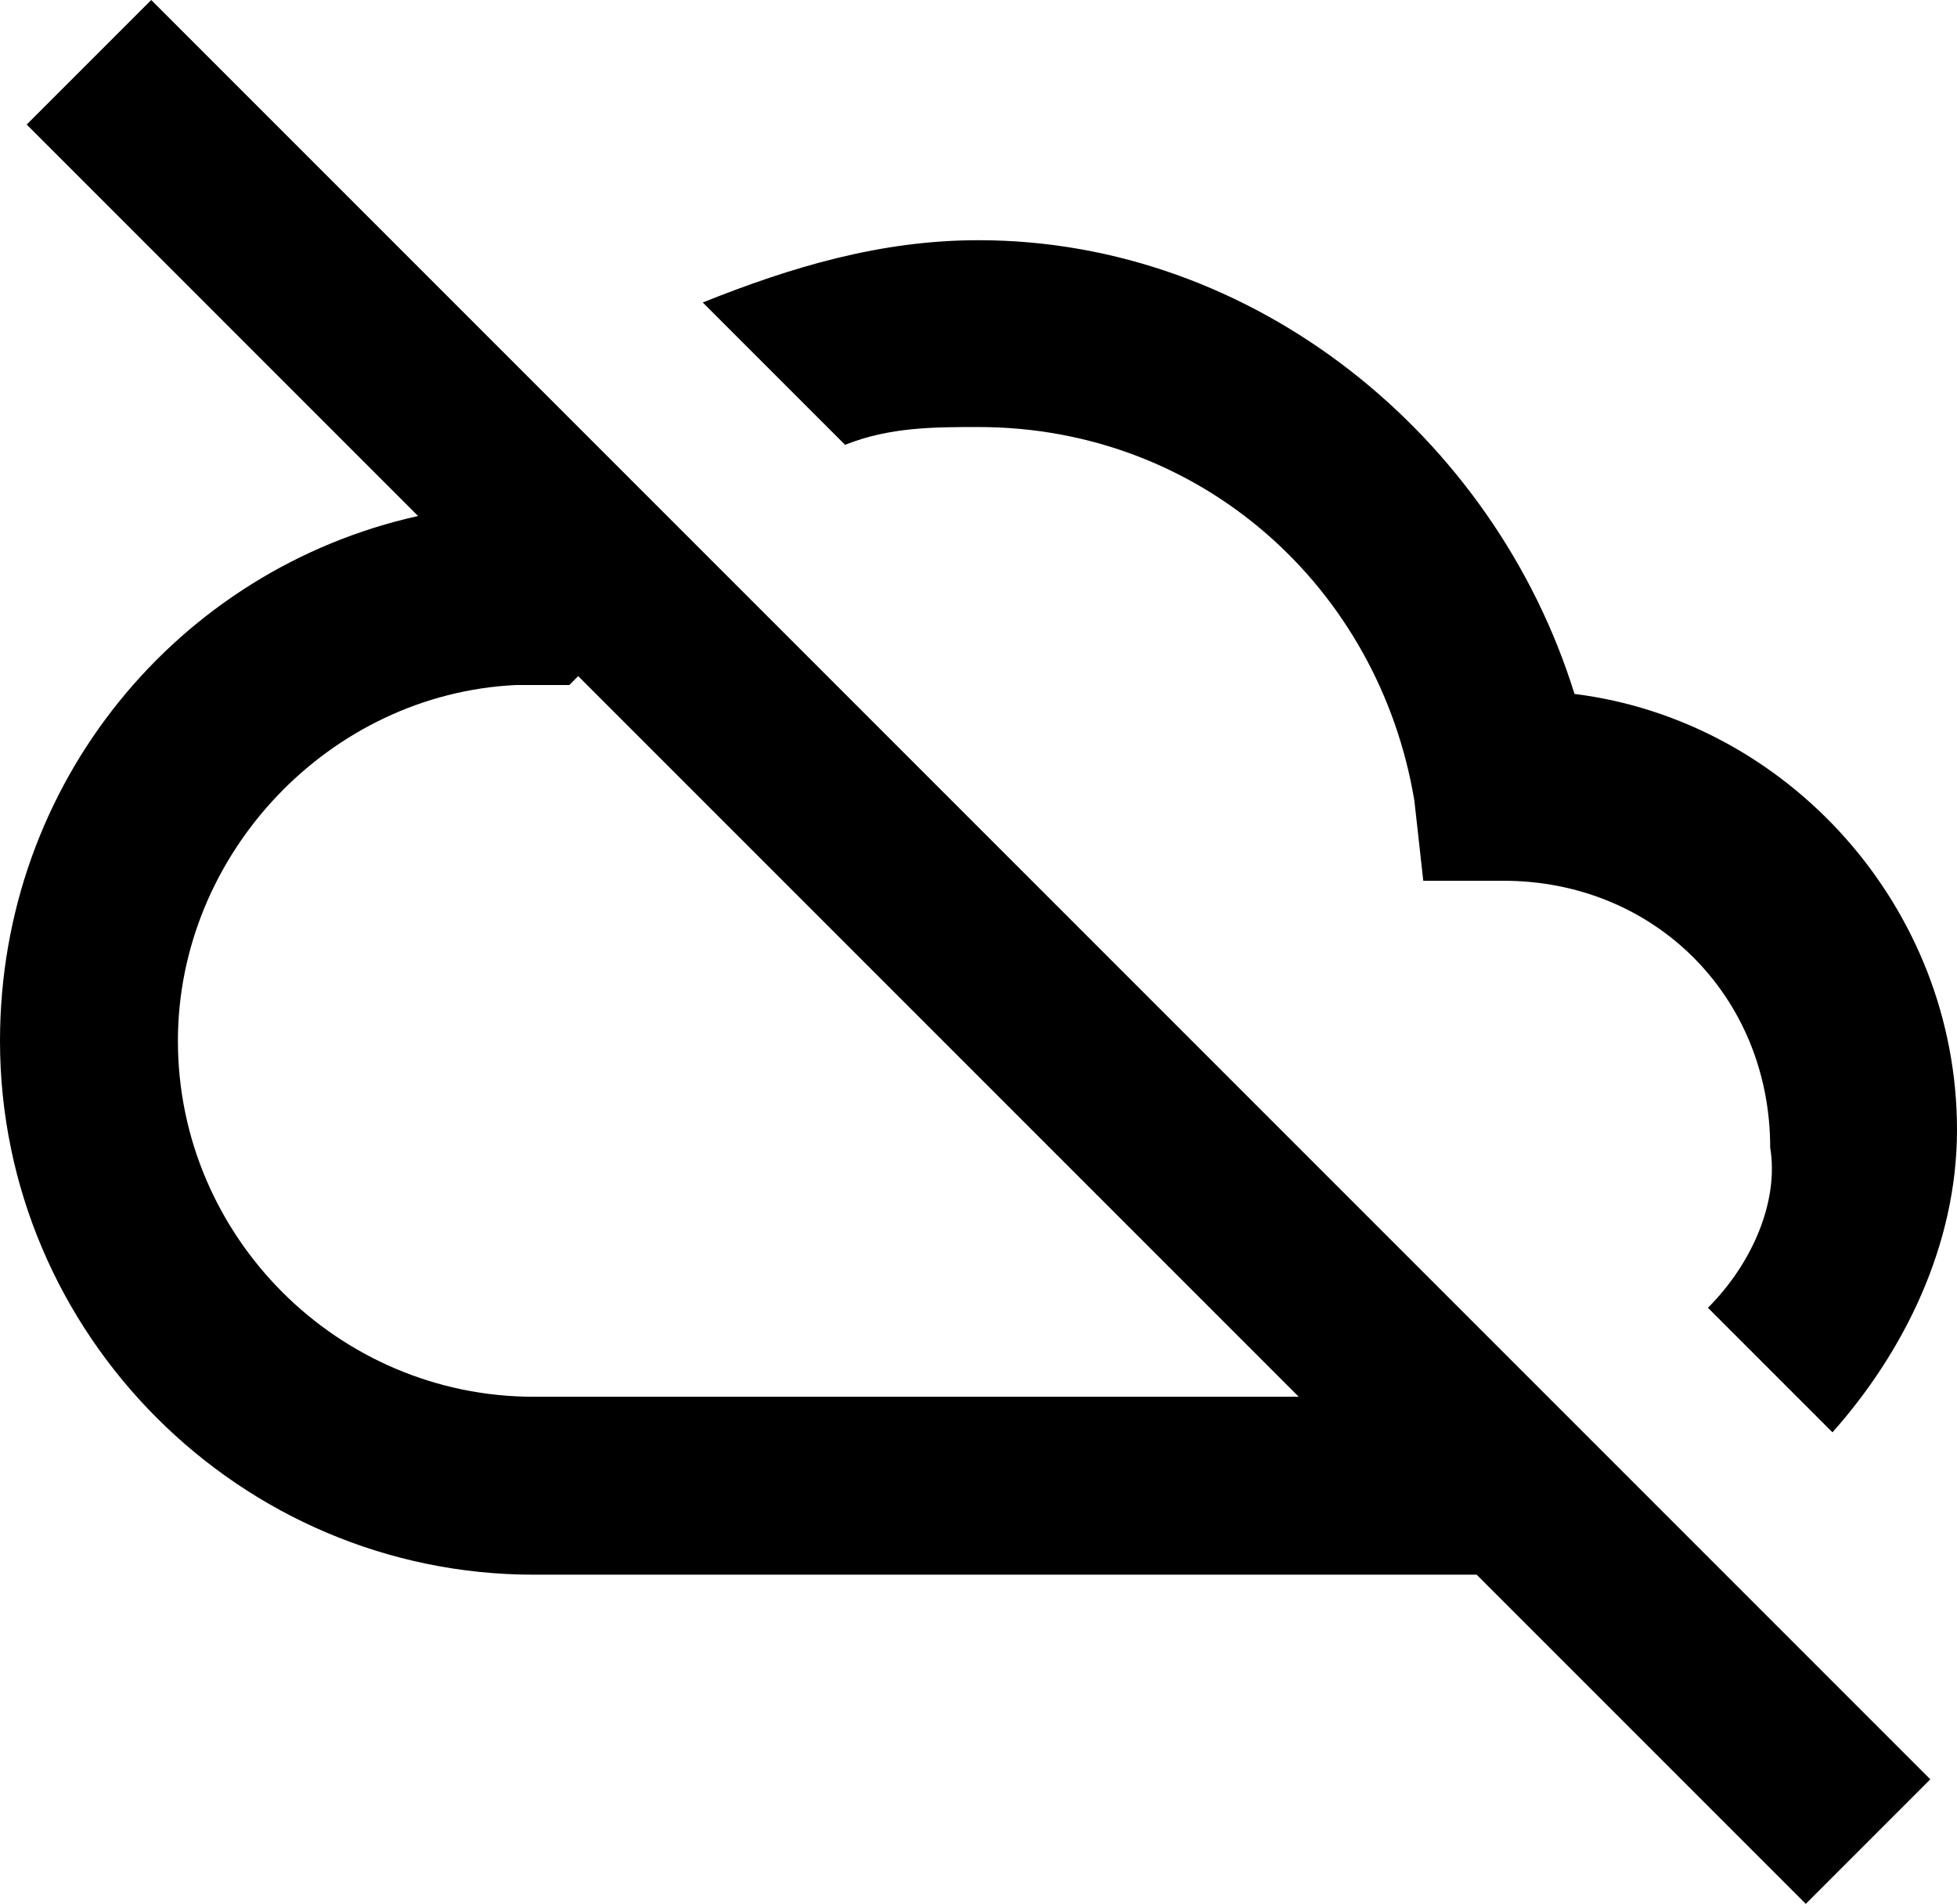 <svg fill="none" viewBox="0 0 22 21.4">
	<path fill="currentColor" fill-rule="evenodd" d="M16.6 17.7H6c-3.3 0-6-2.7-6-6 0-2.9 2-5.3 4.7-5.9L.3 1.4 1.7 0l20 20-1.4 1.4-3.7-3.7zM6.5 7.6l-.1.1h-.6c-2.1.1-3.8 1.9-3.8 4 0 2.2 1.8 4 4 4h8.6L6.5 7.6zm12.7 7.1l1.4 1.4c.8-.9 1.4-2.1 1.4-3.4 0-2.5-1.9-4.6-4.3-4.9-.9-2.9-3.6-5.1-6.7-5.1-1.1 0-2.1.3-3.1.7L9.5 5c.5-.2 1-.2 1.5-.2 2.5 0 4.5 1.8 4.9 4.2l.1.9h.9c1.7 0 3 1.3 3 3 .1.6-.2 1.3-.7 1.8z" clip-rule="evenodd"/>
</svg>
